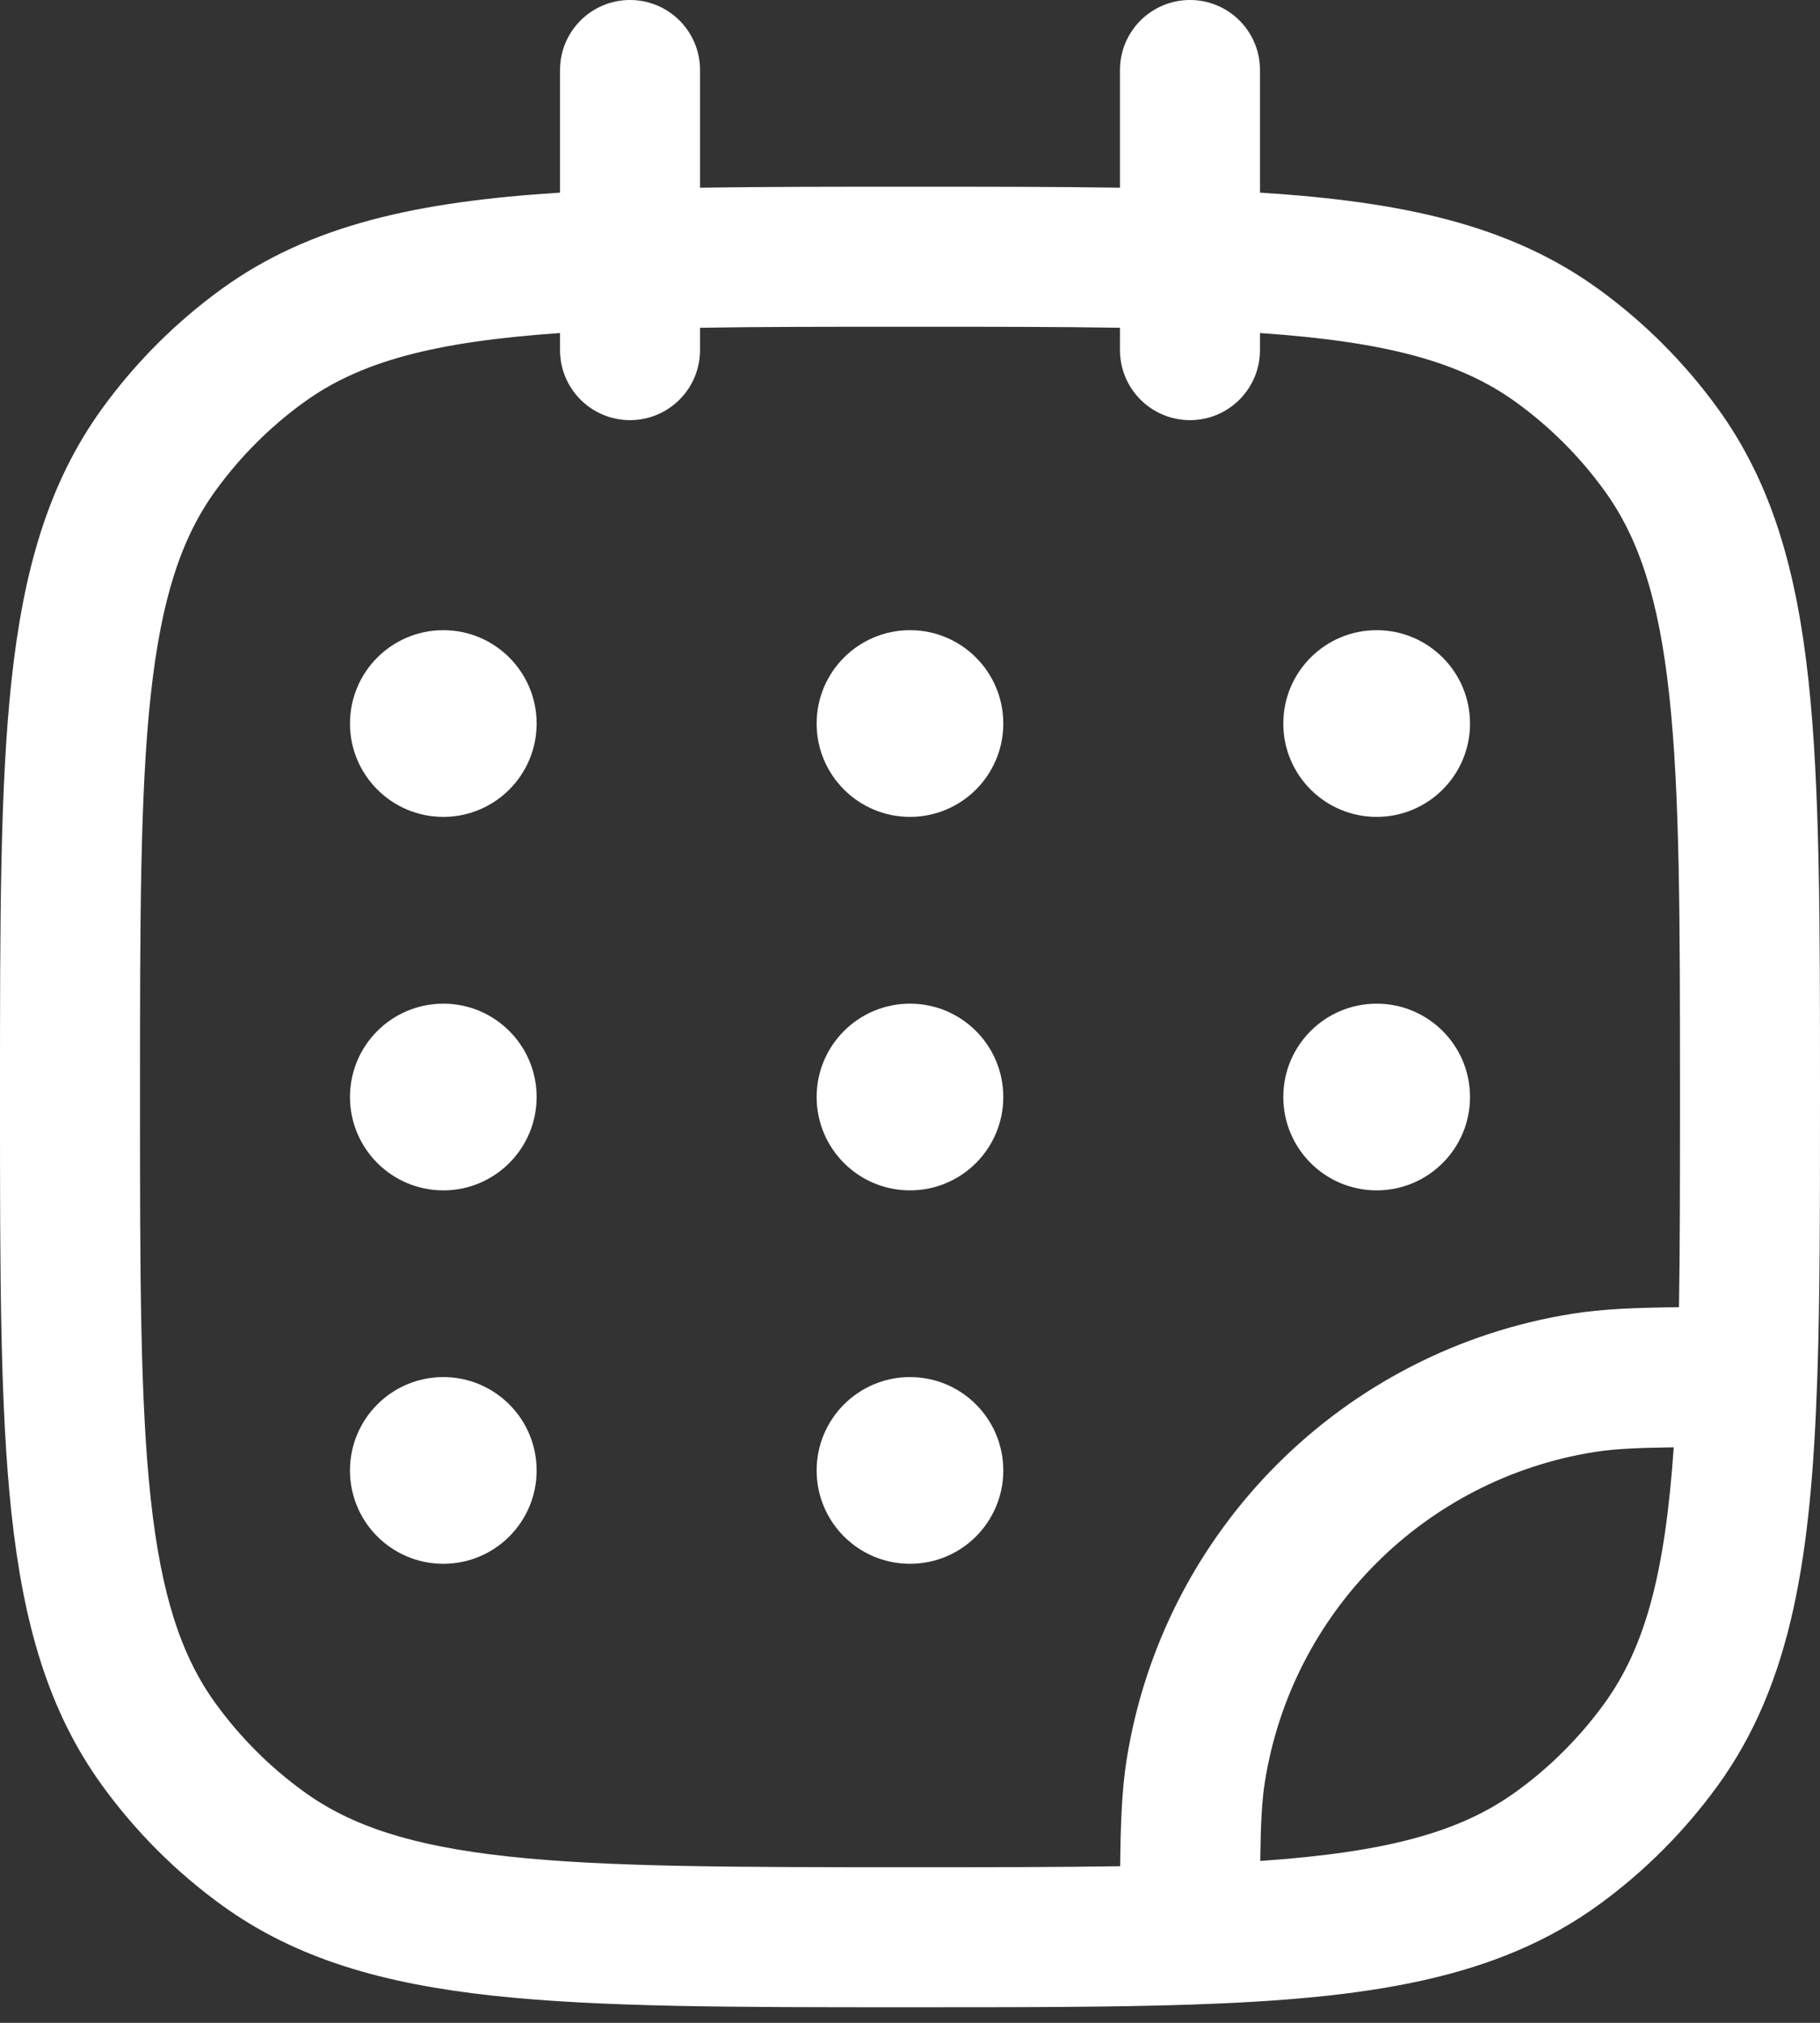 <svg width="27" height="30" viewBox="0 0 27 30" fill="none" xmlns="http://www.w3.org/2000/svg">
<rect x="0" y="0" width="27" height="30" fill="#333333" stroke="none"/>
<path fill-rule="evenodd" clip-rule="evenodd" d="M9.346 0C9.92 0 10.385 0.465 10.385 1.038V2.784C11.311 2.769 12.341 2.769 13.485 2.769H13.515C14.659 2.769 15.689 2.769 16.615 2.784V1.038C16.615 0.465 17.08 0 17.654 0C18.227 0 18.692 0.465 18.692 1.038V2.857C20.786 2.989 22.394 3.328 23.718 4.29C24.394 4.781 24.988 5.375 25.479 6.051C26.291 7.168 26.654 8.475 26.829 10.089C27 11.67 27 13.664 27 16.206V16.285C27 17.891 27 19.272 26.959 20.459C26.87 23.053 26.59 24.959 25.479 26.487C24.988 27.163 24.394 27.758 23.718 28.249C22.19 29.359 20.283 29.64 17.689 29.729C16.502 29.769 15.121 29.769 13.515 29.769H13.437C10.894 29.769 8.901 29.769 7.32 29.598C5.706 29.423 4.398 29.06 3.282 28.249C2.606 27.758 2.012 27.163 1.521 26.487C0.709 25.371 0.346 24.063 0.171 22.45C-1.36793e-05 20.868 -1.36005e-05 18.875 2.45647e-07 16.332V16.207C-1.36005e-05 13.664 -1.36793e-05 11.67 0.171 10.089C0.346 8.475 0.709 7.168 1.521 6.051C2.012 5.375 2.606 4.781 3.282 4.29C4.606 3.328 6.214 2.989 8.308 2.857V1.038C8.308 0.465 8.773 0 9.346 0ZM8.308 4.939C6.422 5.069 5.333 5.367 4.503 5.97C4.003 6.333 3.564 6.772 3.201 7.272C2.69 7.975 2.392 8.876 2.236 10.313C2.078 11.769 2.077 13.65 2.077 16.269C2.077 18.888 2.078 20.769 2.236 22.226C2.392 23.663 2.69 24.563 3.201 25.267C3.564 25.766 4.003 26.206 4.503 26.568C5.206 27.079 6.106 27.377 7.543 27.533C9 27.691 10.881 27.692 13.5 27.692C14.675 27.692 15.704 27.692 16.618 27.677C16.624 27.02 16.645 26.536 16.713 26.101C17.253 22.694 19.925 20.022 23.331 19.483C23.767 19.414 24.251 19.393 24.908 19.387C24.923 18.473 24.923 17.444 24.923 16.269C24.923 13.65 24.922 11.769 24.764 10.313C24.608 8.876 24.31 7.975 23.799 7.272C23.436 6.772 22.997 6.333 22.497 5.97C21.667 5.367 20.578 5.069 18.692 4.939V5.192C18.692 5.766 18.227 6.231 17.654 6.231C17.08 6.231 16.615 5.766 16.615 5.192V4.861C15.702 4.846 14.674 4.846 13.5 4.846C12.326 4.846 11.298 4.846 10.385 4.861V5.192C10.385 5.766 9.92 6.231 9.346 6.231C8.773 6.231 8.308 5.766 8.308 5.192V4.939ZM24.83 21.465C24.269 21.472 23.94 21.489 23.656 21.534C21.138 21.933 19.164 23.908 18.765 26.426C18.72 26.709 18.703 27.038 18.696 27.599C20.58 27.469 21.667 27.171 22.497 26.568C22.997 26.206 23.436 25.766 23.799 25.267C24.402 24.436 24.7 23.349 24.83 21.465Z" fill="white"/>
<path d="M7.961 10.731C7.961 11.495 7.341 12.115 6.577 12.115C5.812 12.115 5.192 11.495 5.192 10.731C5.192 9.966 5.812 9.346 6.577 9.346C7.341 9.346 7.961 9.966 7.961 10.731ZM7.961 16.269C7.961 17.034 7.341 17.654 6.577 17.654C5.812 17.654 5.192 17.034 5.192 16.269C5.192 15.505 5.812 14.885 6.577 14.885C7.341 14.885 7.961 15.505 7.961 16.269ZM14.884 10.731C14.884 11.495 14.265 12.115 13.5 12.115C12.735 12.115 12.115 11.495 12.115 10.731C12.115 9.966 12.735 9.346 13.5 9.346C14.265 9.346 14.884 9.966 14.884 10.731ZM14.884 16.269C14.884 17.034 14.265 17.654 13.5 17.654C12.735 17.654 12.115 17.034 12.115 16.269C12.115 15.505 12.735 14.885 13.5 14.885C14.265 14.885 14.884 15.505 14.884 16.269ZM14.884 21.808C14.884 22.573 14.265 23.192 13.5 23.192C12.735 23.192 12.115 22.573 12.115 21.808C12.115 21.043 12.735 20.423 13.5 20.423C14.265 20.423 14.884 21.043 14.884 21.808ZM21.808 10.731C21.808 11.495 21.188 12.115 20.423 12.115C19.658 12.115 19.038 11.495 19.038 10.731C19.038 9.966 19.658 9.346 20.423 9.346C21.188 9.346 21.808 9.966 21.808 10.731ZM21.808 16.269C21.808 17.034 21.188 17.654 20.423 17.654C19.658 17.654 19.038 17.034 19.038 16.269C19.038 15.505 19.658 14.885 20.423 14.885C21.188 14.885 21.808 15.505 21.808 16.269ZM7.961 21.808C7.961 22.573 7.341 23.192 6.577 23.192C5.812 23.192 5.192 22.573 5.192 21.808C5.192 21.043 5.812 20.423 6.577 20.423C7.341 20.423 7.961 21.043 7.961 21.808Z" fill="white"/>
</svg>
